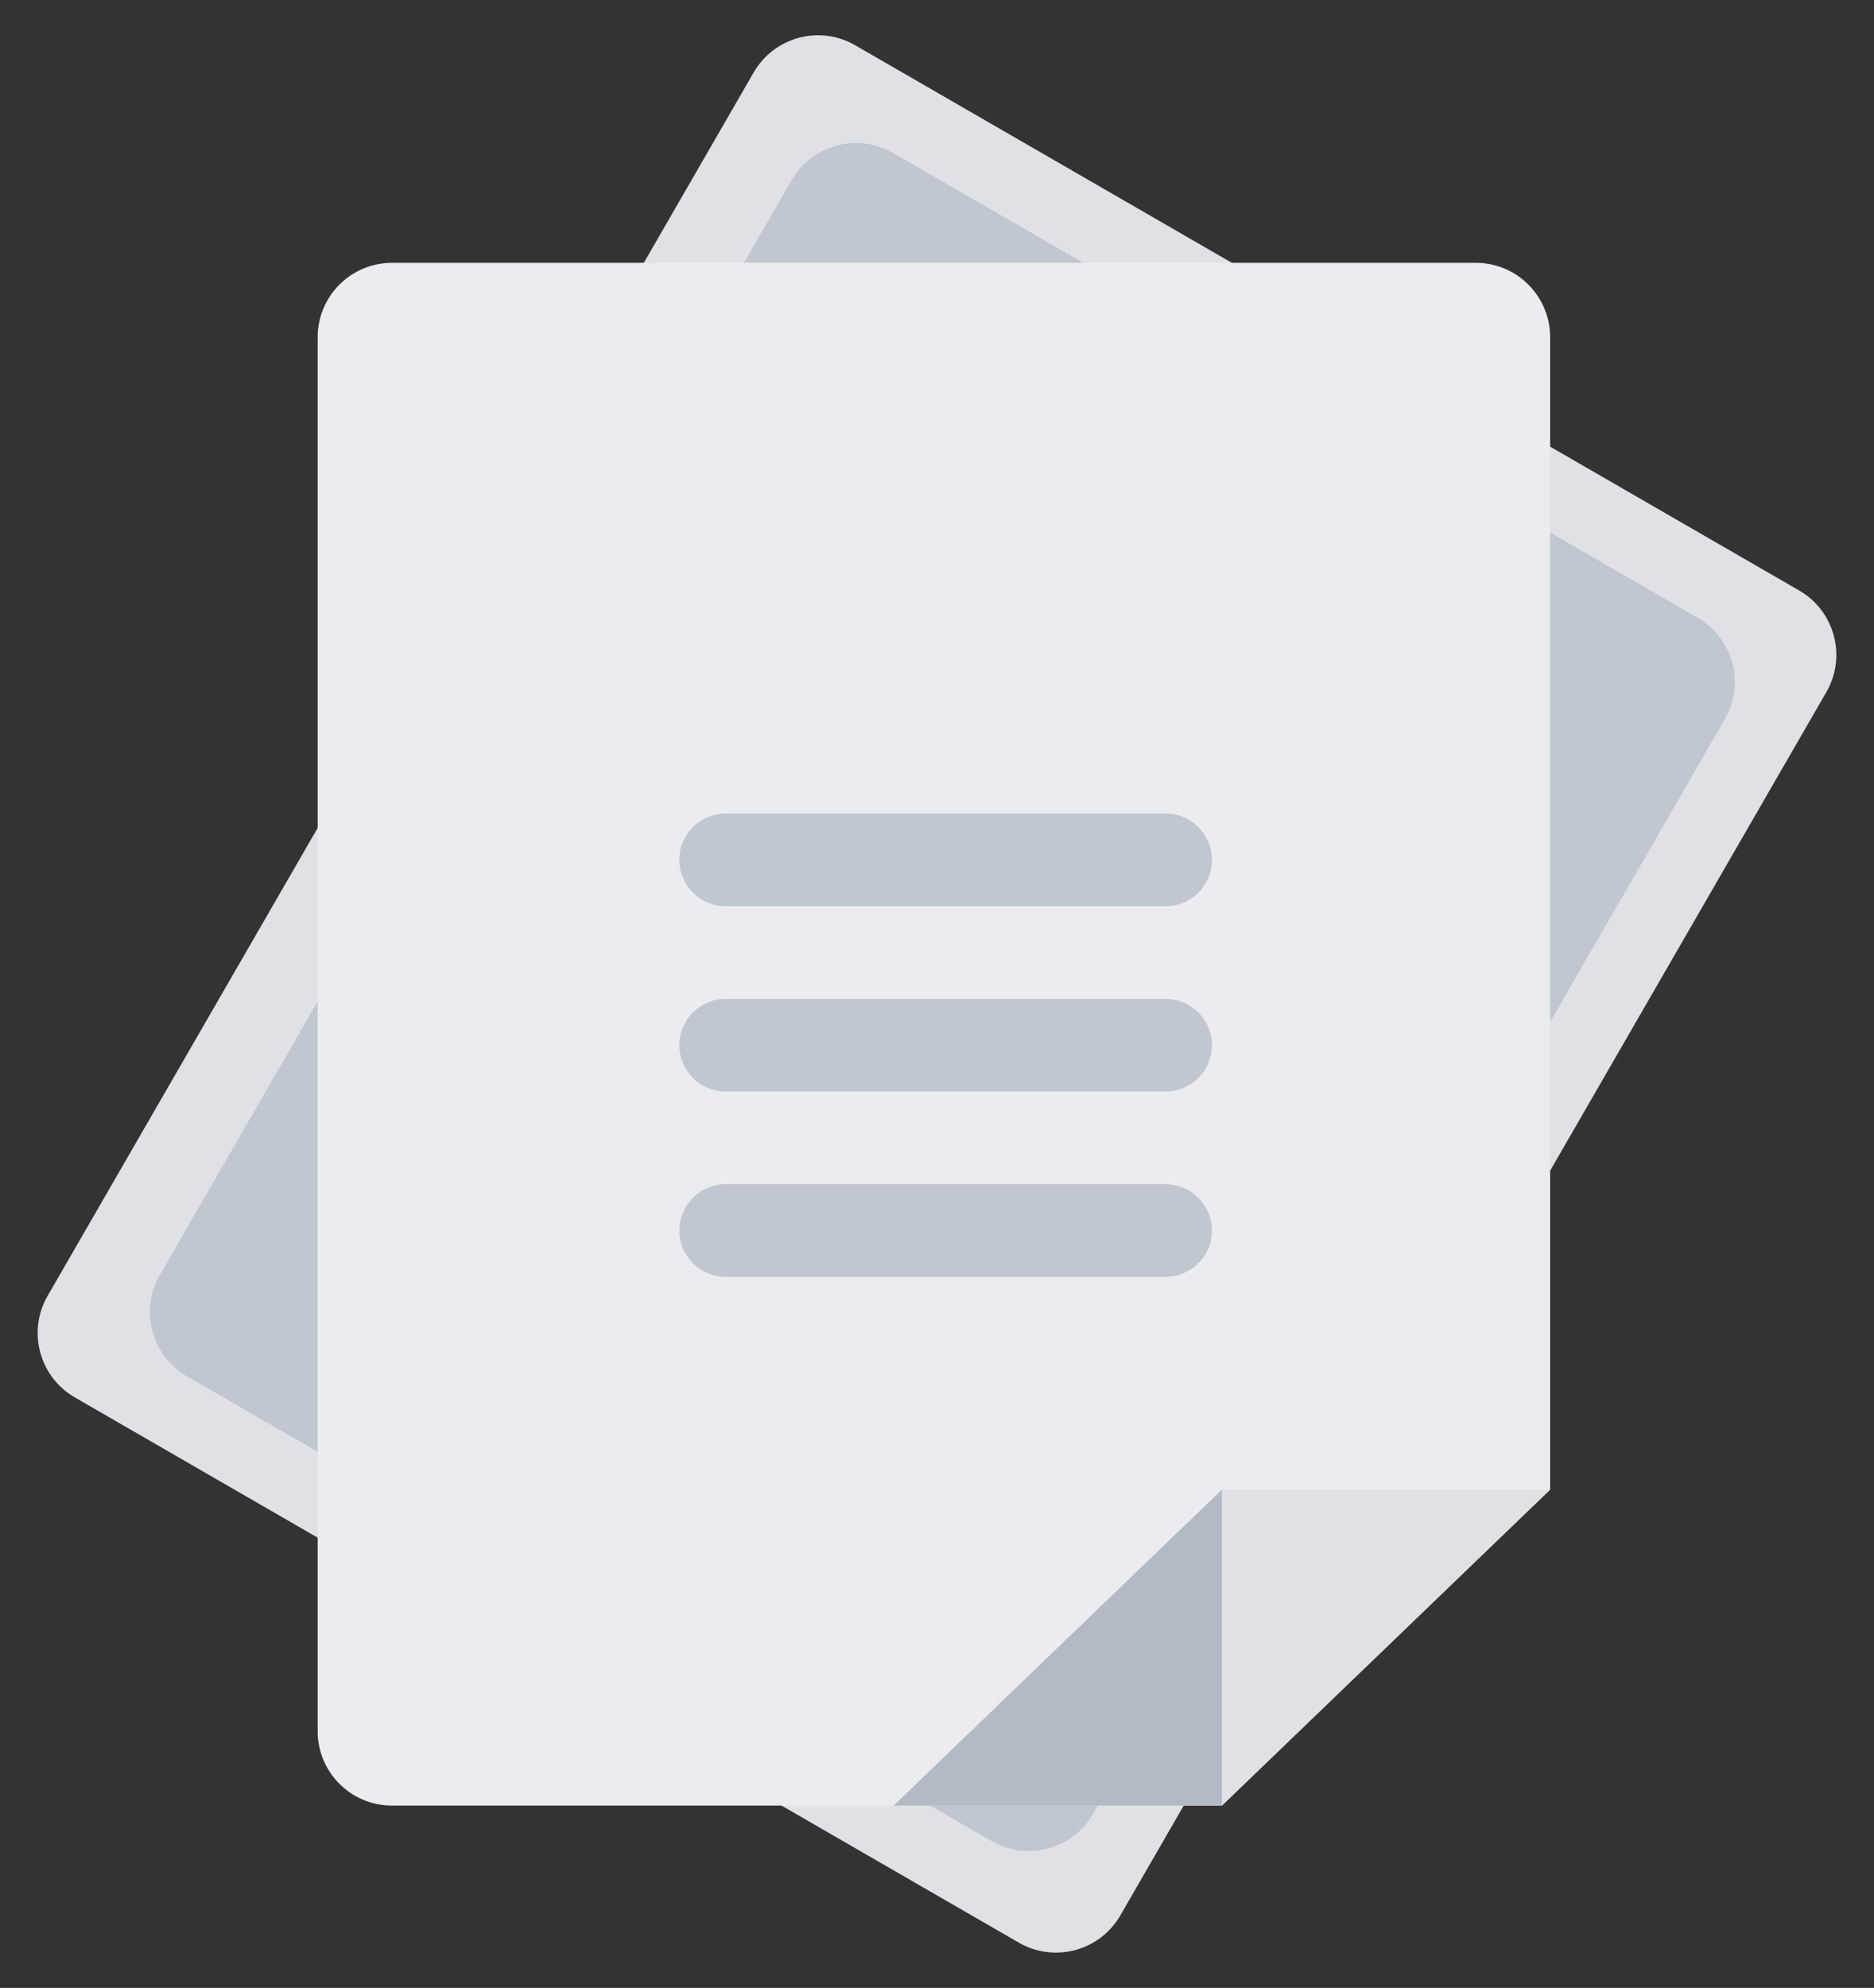 <svg width="116" height="123" viewBox="0 0 116 123" fill="none"
    xmlns="http://www.w3.org/2000/svg">
    <rect x="0" y="0" width="116" height="123" fill="#333333" stroke="none"/>
    <path d="M46.652 4.484C47.922 2.284 50.735 1.53 52.936 2.8L111.368 36.536C113.568 37.806 114.322 40.62 113.052 42.82L69.348 118.516C68.078 120.716 65.265 121.47 63.064 120.2L4.632 86.464C2.432 85.194 1.678 82.38 2.948 80.18L46.652 4.484Z" fill="#DFE1E6"/>
    <path d="M48.999 11.152C50.27 8.951 53.083 8.197 55.284 9.468L105.084 38.22C107.284 39.49 108.038 42.303 106.767 44.504L67.665 112.232C66.394 114.432 63.581 115.186 61.38 113.916L11.581 85.164C9.38 83.893 8.626 81.08 9.897 78.879L48.999 11.152Z" fill="#C1C7D0"/>
    <path d="M91.352 16.263H24.264C21.724 16.263 19.664 18.323 19.664 20.864V107.12C19.664 109.661 21.724 111.72 24.264 111.72H75.635L95.953 92.169V20.864C95.953 18.323 93.893 16.263 91.352 16.263Z" fill="#EBECF0"/>
    <path d="M75.635 92.169H95.953L75.635 111.72V92.169Z" fill="#DFE1E6"/>
    <path d="M75.635 111.72H55.316L75.635 92.169V111.72Z" fill="#B3BAC5"/>
    <path fill-rule="evenodd" clip-rule="evenodd" d="M42.051 53.204C42.051 51.62 43.335 50.337 44.918 50.337H72.153C73.737 50.337 75.02 51.62 75.02 53.204C75.02 54.787 73.737 56.071 72.153 56.071H44.918C43.335 56.071 42.051 54.787 42.051 53.204ZM42.051 64.671C42.051 63.088 43.335 61.804 44.918 61.804H72.153C73.737 61.804 75.02 63.088 75.02 64.671C75.02 66.255 73.737 67.538 72.153 67.538H44.918C43.335 67.538 42.051 66.255 42.051 64.671ZM44.918 73.272C43.335 73.272 42.051 74.555 42.051 76.139C42.051 77.722 43.335 79.005 44.918 79.005H72.153C73.737 79.005 75.02 77.722 75.02 76.139C75.02 74.555 73.737 73.272 72.153 73.272H44.918Z" fill="#C1C7D0"/>
</svg>

